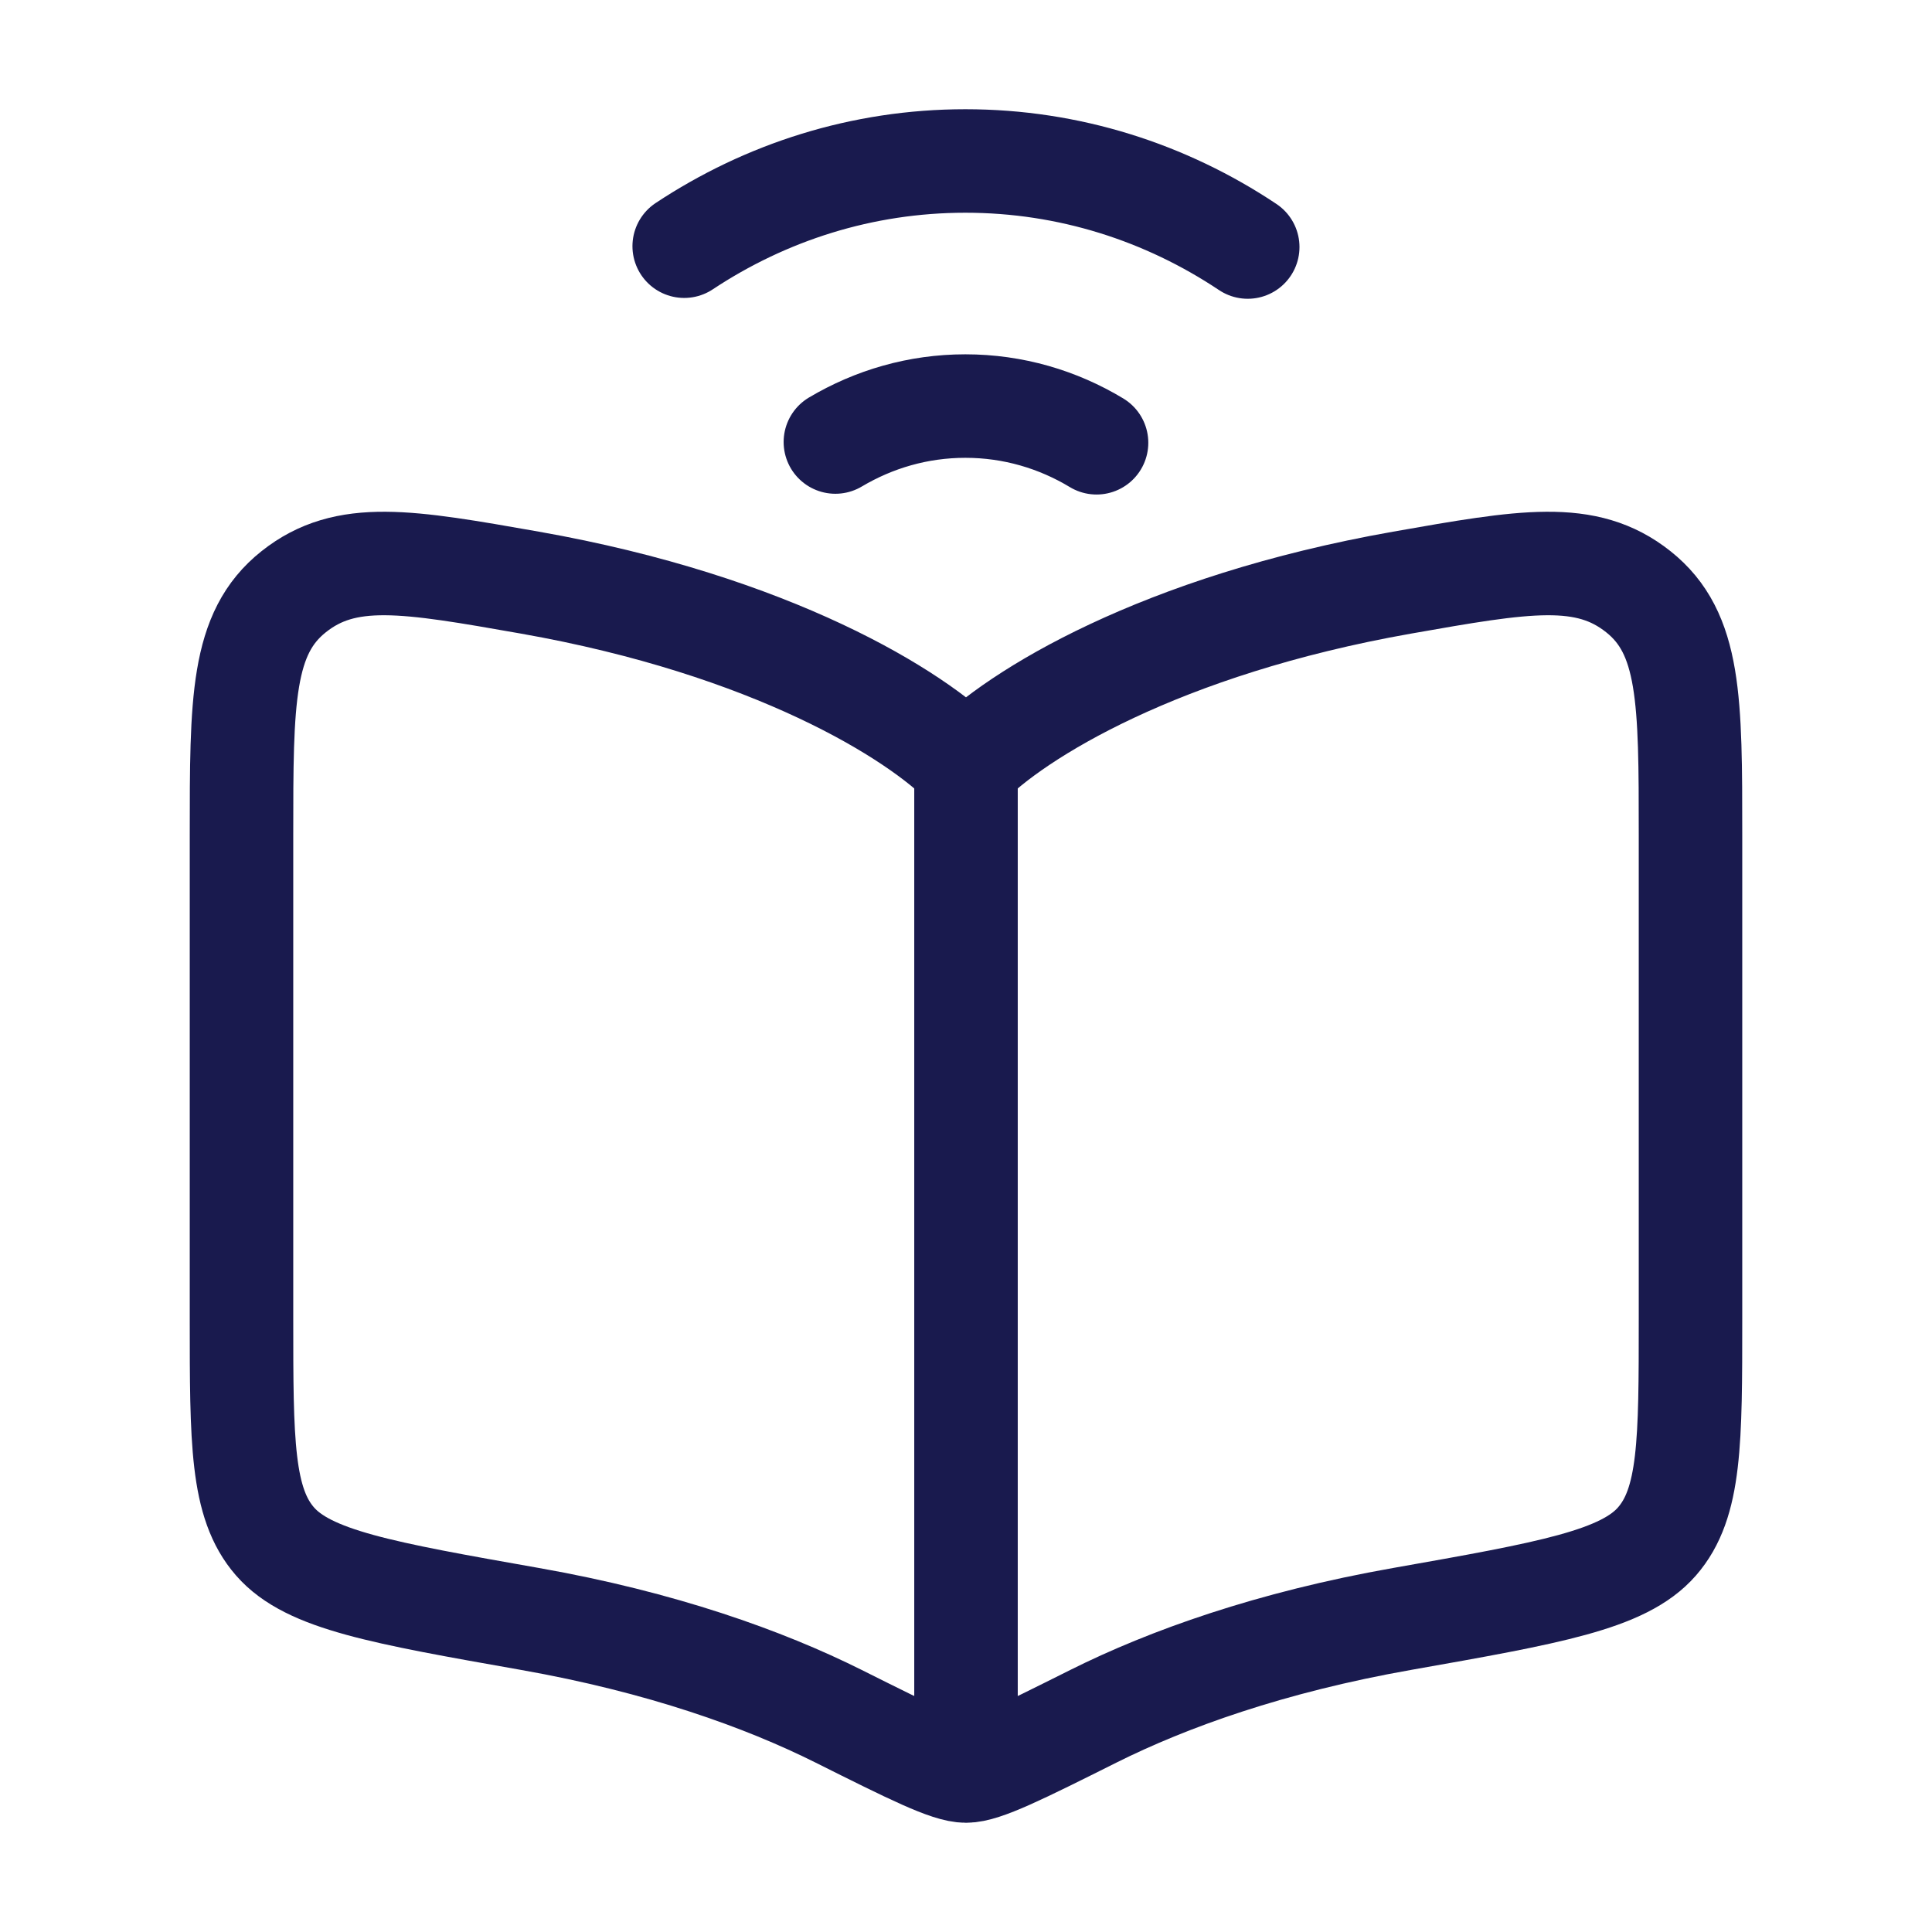 <svg width="28" height="28" viewBox="0 0 28 28" fill="none" xmlns="http://www.w3.org/2000/svg">
<path d="M7.68 8.444C11.188 9.063 13.279 10.356 14 11.099C14.721 10.356 16.812 9.063 20.32 8.444C22.098 8.131 22.986 7.974 23.743 8.575C24.5 9.175 24.5 10.15 24.5 12.1V19.109C24.5 20.892 24.5 21.784 24.014 22.34C23.529 22.897 22.459 23.085 20.32 23.463C18.414 23.799 16.926 24.334 15.849 24.872C14.789 25.402 14.259 25.667 14 25.667C13.741 25.667 13.211 25.402 12.151 24.872C11.074 24.334 9.586 23.799 7.68 23.463C5.541 23.085 4.471 22.897 3.986 22.34C3.5 21.784 3.5 20.892 3.5 19.109V12.1C3.5 10.15 3.5 9.175 4.257 8.575C5.014 7.974 5.902 8.131 7.68 8.444Z" stroke="#191A4E" stroke-width="1.5" stroke-linecap="round" stroke-linejoin="round"/>
<path d="M14 10.5V25.667" stroke="#191A4E" stroke-width="1.5" stroke-linejoin="round"/>
<path d="M9.916 3.568C11.096 2.786 12.493 2.333 13.991 2.333C15.496 2.333 16.899 2.79 18.083 3.58M15.892 6.417C15.332 6.079 14.683 5.885 13.991 5.885C13.306 5.885 12.664 6.075 12.107 6.406" stroke="#191A4E" stroke-width="1.5" stroke-linecap="round"/>
</svg>
